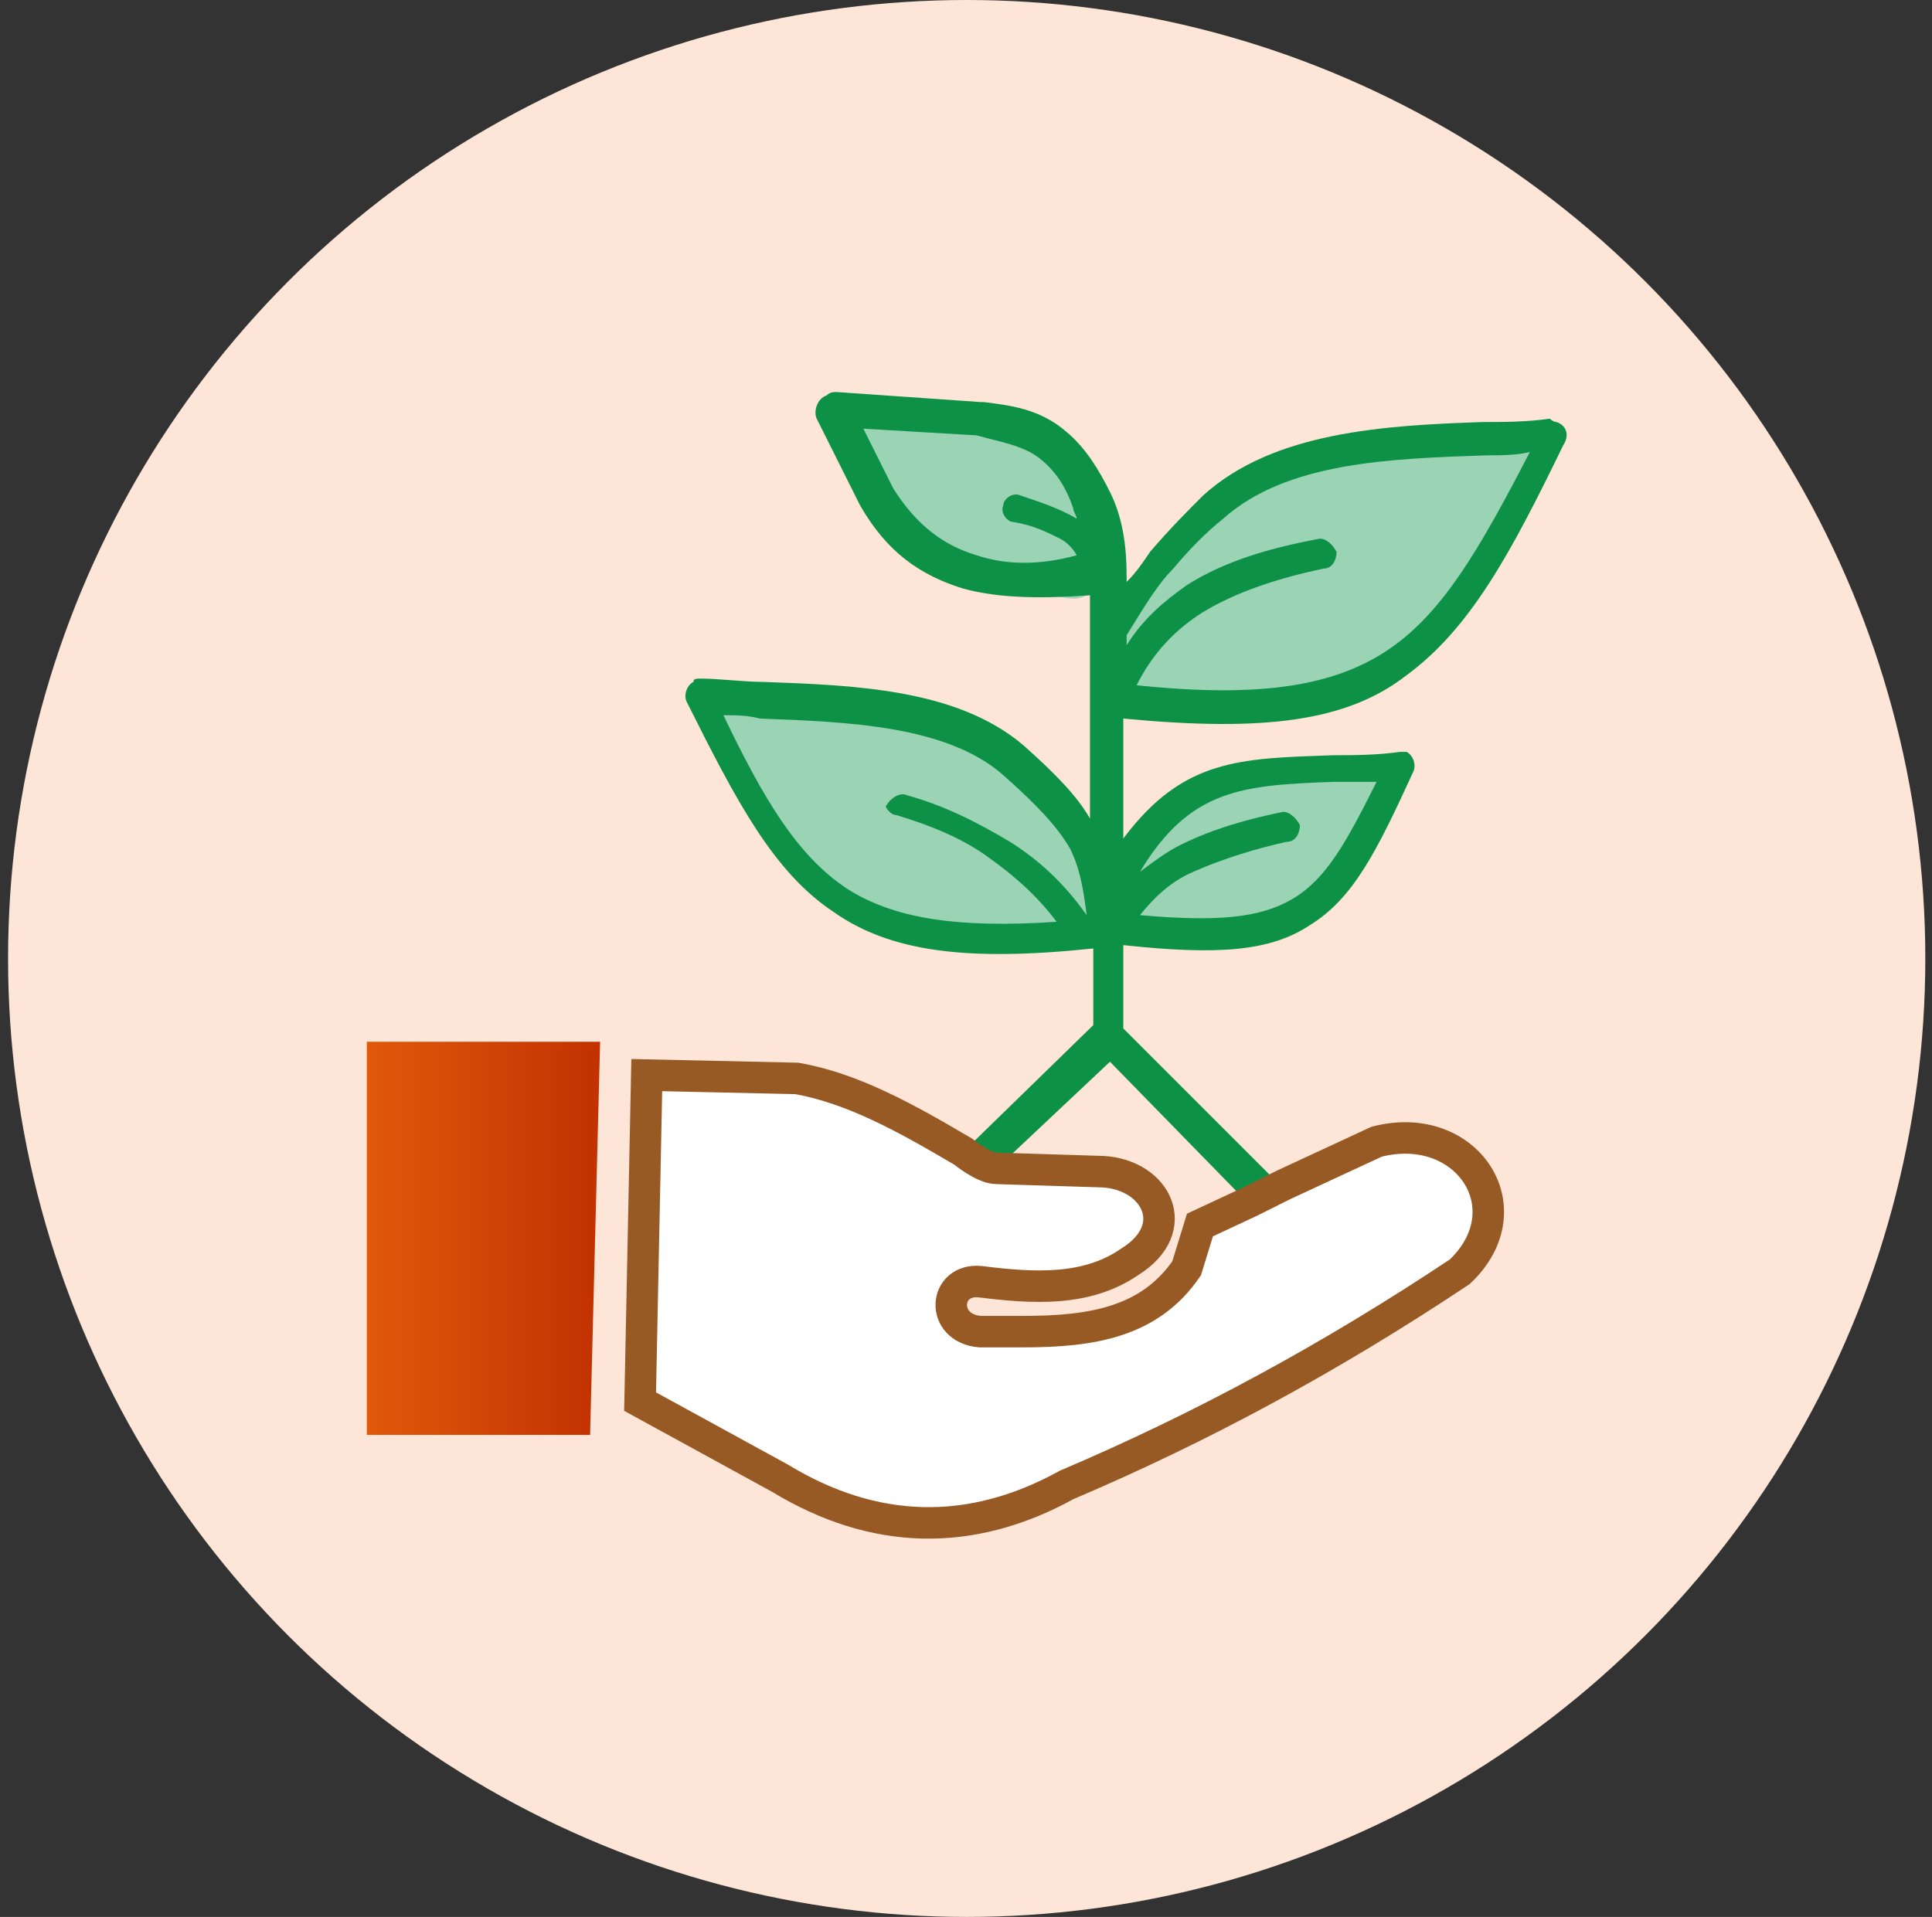 <svg width="131" height="130" viewBox="0 0 131 130" fill="none" xmlns="http://www.w3.org/2000/svg">
<rect x="0" y="0" width="131" height="130" fill="#333333" stroke="none"/>
<circle cx="65.547" cy="65" r="65" fill="#FDE5D7"/>
<path fill-rule="evenodd" clip-rule="evenodd" d="M56.959 27.715C56.959 27.715 62.608 27.941 62.608 27.715C62.834 27.489 66.449 27.941 67.805 28.619C69.161 29.297 70.742 29.071 71.42 29.975C72.098 30.879 73.002 31.557 73.68 32.461C74.358 33.59 74.584 34.494 74.584 34.946C74.81 35.398 74.81 35.398 74.81 36.302C74.81 36.98 75.939 37.431 75.035 38.787C74.132 40.143 73.68 40.595 72.776 40.595C71.872 40.595 67.127 39.465 66.449 39.465C65.771 39.465 63.512 38.109 62.834 37.657C62.156 37.206 60.348 35.624 59.896 34.72C59.444 34.042 56.959 27.715 56.959 27.715Z" fill="#9BD3B5"/>
<path fill-rule="evenodd" clip-rule="evenodd" d="M48.147 47.6C48.147 47.6 51.762 47.6 51.988 47.6C52.214 47.6 58.992 48.052 58.992 48.052L63.512 49.634L67.805 51.667C67.805 51.667 70.968 54.153 71.646 55.056C72.324 55.96 74.358 57.994 74.358 58.898C74.583 59.802 76.165 58.672 76.165 58.672L78.425 55.734L81.136 53.475L86.107 52.797L90.852 52.119L93.79 51.893L94.242 53.249C94.242 53.249 91.756 59.124 91.756 59.35C91.53 59.576 87.237 62.513 87.237 62.513C87.237 62.513 82.04 63.417 81.362 63.643C80.684 63.869 76.165 63.869 76.165 63.869C76.165 63.869 71.872 64.095 70.064 64.095C68.257 64.095 59.896 62.965 59.67 62.965C59.444 62.965 55.151 59.576 55.151 59.576L50.632 53.475L48.147 47.6Z" fill="#9BD3B5"/>
<path fill-rule="evenodd" clip-rule="evenodd" d="M75.714 42.403C76.166 41.273 79.555 36.303 80.911 34.947C82.266 33.591 87.012 31.783 87.012 31.783L95.372 30.428C95.372 30.428 101.473 29.524 101.925 29.524C102.377 29.524 104.41 29.976 104.41 29.976L103.281 33.139L100.343 39.014L96.728 43.081L93.112 46.245C93.112 46.245 88.141 47.6 87.915 47.826C87.689 47.826 80.459 48.73 80.459 48.73L74.584 47.826L75.714 42.403Z" fill="#9BD3B5"/>
<path fill-rule="evenodd" clip-rule="evenodd" d="M40.69 70.649L40.012 97.312H24.873V70.649H40.69Z" fill="url(#paint0_linear_284_60867)"/>
<path fill-rule="evenodd" clip-rule="evenodd" d="M105.54 28.62C105.314 28.62 105.088 28.394 105.088 28.394C103.506 28.62 101.925 28.62 100.569 28.62C93.79 28.846 86.334 29.298 81.588 33.591C80.459 34.721 79.329 35.85 77.973 37.432C77.521 38.11 77.069 38.788 76.391 39.466C76.391 39.24 76.391 39.24 76.391 39.014C76.391 37.206 76.166 35.173 75.262 33.365C74.584 32.009 73.68 30.427 72.324 29.298C70.517 27.716 68.483 27.49 66.675 27.264H66.449L56.733 26.586C56.507 26.586 56.281 26.586 56.055 26.812C55.377 27.038 55.152 27.942 55.377 28.394L58.315 34.269C60.123 37.432 62.382 39.014 65.32 39.918C67.805 40.596 70.743 40.596 73.906 40.37V55.509C73.002 53.927 71.421 52.345 69.387 50.538C64.868 46.696 57.863 46.471 51.762 46.245C50.407 46.245 48.825 46.019 47.469 46.019C47.243 46.019 47.017 46.019 47.017 46.245C46.565 46.471 46.339 47.148 46.565 47.6C49.955 54.379 52.44 59.124 56.507 61.836C60.349 64.547 65.546 65.225 74.132 64.321V69.518L65.32 78.105C65.32 78.105 66.675 79.234 67.579 79.234L75.262 72.004L84.752 81.72L87.011 80.59L76.166 69.744V64.095C82.492 64.773 86.108 64.547 88.819 62.739C91.757 60.932 93.338 57.768 95.824 52.345C96.05 51.893 95.824 51.216 95.372 50.99C95.146 50.99 94.92 50.99 94.92 50.99C93.338 51.216 91.757 51.216 90.401 51.216C84.074 51.441 80.233 51.441 76.166 56.864V48.73C85.656 49.634 91.305 48.956 95.372 45.793C99.665 42.629 102.377 37.658 105.992 30.202C106.444 29.524 106.218 28.846 105.54 28.62ZM66.224 37.658C63.964 36.98 62.156 35.625 60.575 33.139L58.541 29.072L66.224 29.524C67.805 29.976 69.387 30.202 70.517 31.105C71.646 32.009 72.324 33.139 72.776 34.495C72.776 34.721 73.002 34.947 73.002 35.173C71.872 34.495 70.517 34.043 69.161 33.591C68.709 33.365 68.031 33.817 68.031 34.269C67.805 34.721 68.257 35.399 68.709 35.399C70.065 35.624 70.969 36.077 71.872 36.528C72.324 36.754 72.776 37.206 73.002 37.658C70.517 38.336 68.257 38.336 66.224 37.658ZM60.8 55.283C63.06 55.961 65.32 56.864 67.127 58.22C68.709 59.35 70.291 60.706 71.646 62.513C64.868 62.965 60.575 62.288 57.411 60.254C54.022 57.994 51.762 54.153 49.051 48.504C49.955 48.504 50.632 48.504 51.536 48.73C57.411 48.956 64.19 49.182 68.031 52.571C70.065 54.379 71.646 55.961 72.55 57.542C73.228 58.898 73.454 60.254 73.68 62.062C72.098 59.802 70.291 58.22 68.483 57.09C66.224 55.735 63.964 54.605 61.478 53.927C61.026 53.701 60.349 54.153 60.123 54.605C59.897 54.605 60.349 55.283 60.8 55.283ZM90.401 53.023C91.305 53.023 92.209 53.023 93.338 53.023C91.305 57.09 89.949 59.576 87.689 60.932C85.43 62.288 82.492 62.513 77.295 62.062C78.199 60.932 79.329 59.802 80.911 59.124C82.944 58.22 85.204 57.542 87.237 57.09C87.915 57.09 88.141 56.413 88.141 55.961C87.915 55.509 87.463 55.057 87.011 55.057C84.752 55.509 82.266 56.187 80.007 57.316C79.103 57.768 78.199 58.446 77.295 59.124C80.685 53.475 84.3 53.249 90.401 53.023ZM94.242 43.985C90.627 46.471 85.656 47.374 77.069 46.471C78.199 44.211 79.781 42.629 81.588 41.499C83.848 40.144 86.56 39.24 89.723 38.562C90.401 38.562 90.627 37.884 90.627 37.432C90.401 36.98 89.949 36.528 89.497 36.528C85.882 37.206 82.944 38.11 80.459 39.692C78.877 40.822 77.521 41.951 76.391 43.759V43.081C77.521 41.273 78.425 39.692 79.555 38.562C80.685 37.206 81.814 36.077 82.944 35.173C87.237 31.331 94.242 31.105 100.795 30.88C101.699 30.88 102.828 30.88 103.732 30.654C100.343 37.206 97.857 41.499 94.242 43.985Z" fill="#0D9146"/>
<path fill-rule="evenodd" clip-rule="evenodd" d="M98.988 86.24C90.175 92.115 81.363 96.86 72.325 100.701C65.772 104.317 59.219 104.091 52.892 100.249L43.402 95.052L43.854 72.909L54.022 73.135C57.864 73.812 61.479 75.846 65.32 78.106C65.32 78.106 66.676 79.235 67.58 79.235L74.81 79.461C78.426 79.687 80.233 83.303 76.618 85.562C73.681 87.596 70.065 87.37 66.45 86.918C63.964 86.692 63.739 90.081 66.45 90.307C67.354 90.307 68.484 90.307 69.387 90.307C74.132 90.307 77.974 89.629 80.459 86.014L81.363 83.077L84.752 81.495L87.012 80.365L93.339 77.428C99.44 75.846 103.507 81.947 98.988 86.24Z" fill="white" stroke="#975A25" stroke-width="2.135"/>
<defs>
<linearGradient id="paint0_linear_284_60867" x1="24.873" y1="83.972" x2="40.698" y2="83.972" gradientUnits="userSpaceOnUse">
<stop stop-color="#E1590A"/>
<stop offset="1" stop-color="#C23102"/>
</linearGradient>
</defs>
</svg>
